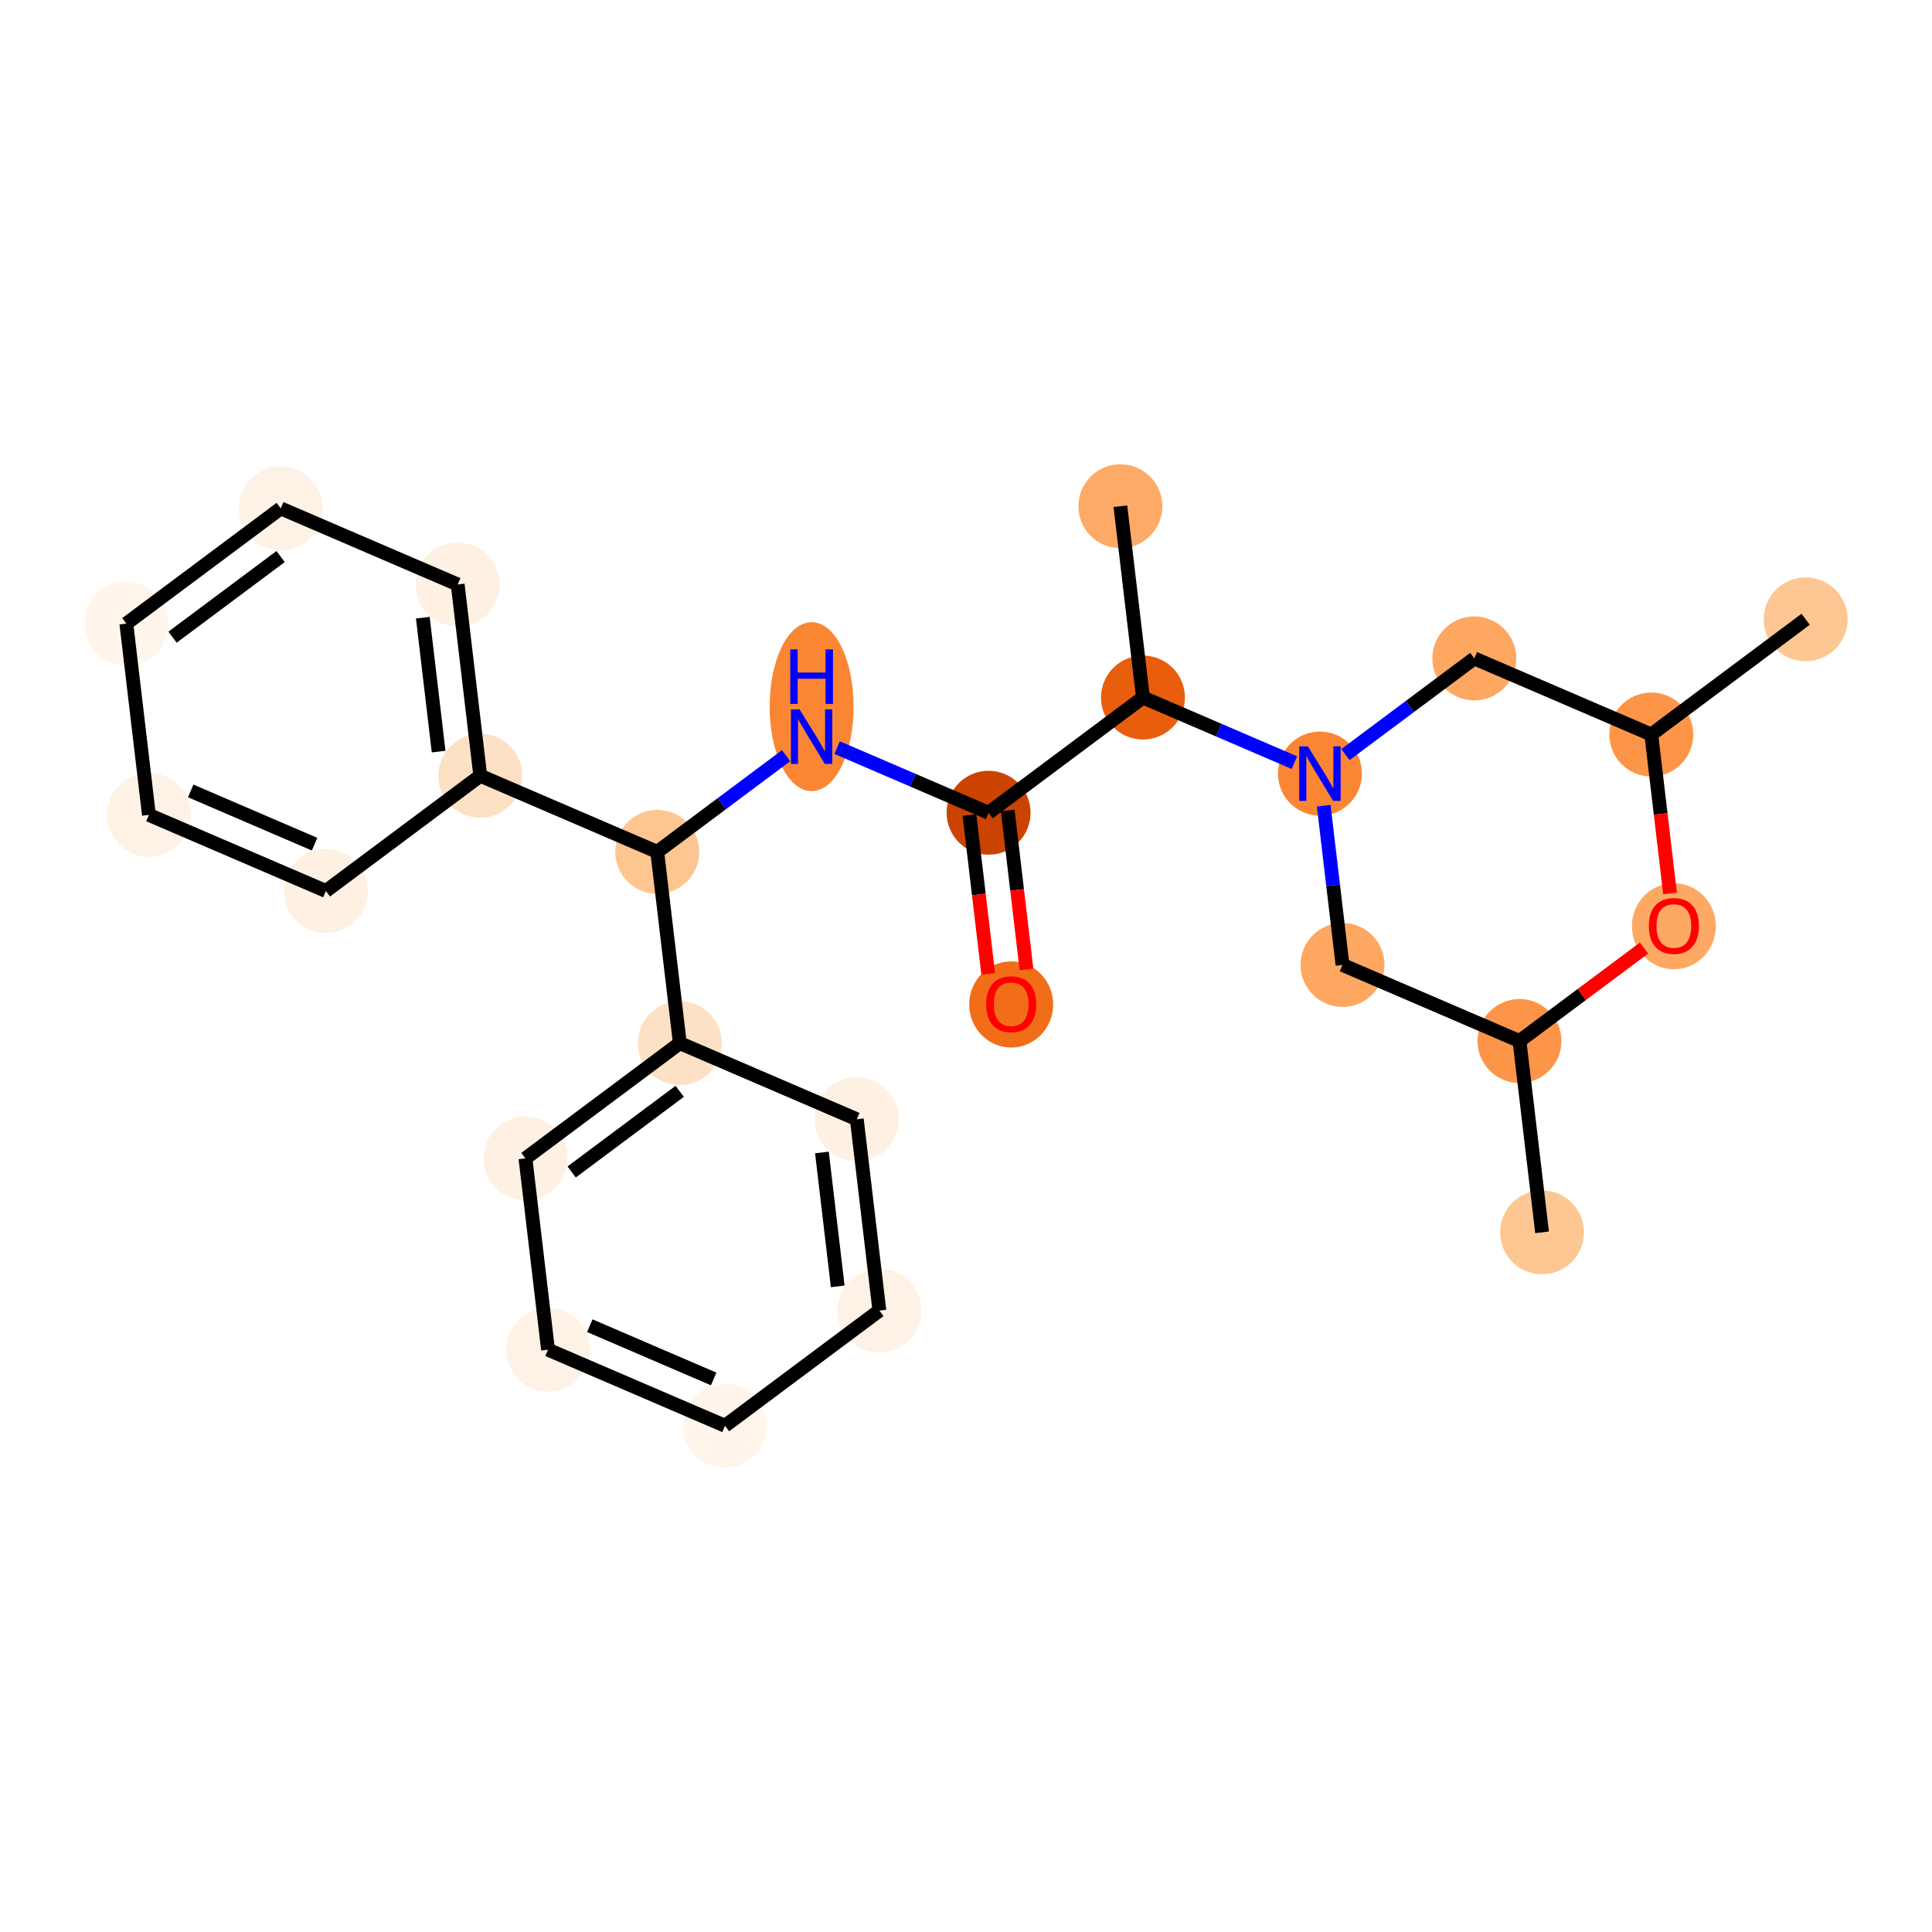 <?xml version='1.0' encoding='iso-8859-1'?>
<svg version='1.1' baseProfile='full'
              xmlns='http://www.w3.org/2000/svg'
                      xmlns:rdkit='http://www.rdkit.org/xml'
                      xmlns:xlink='http://www.w3.org/1999/xlink'
                  xml:space='preserve'
width='280px' height='280px' viewBox='0 0 280 280'>
<!-- END OF HEADER -->
<rect style='opacity:1.0;fill:#FFFFFF;stroke:none' width='280' height='280' x='0' y='0'> </rect>
<ellipse cx='223.488' cy='178.597' rx='5.583' ry='5.583'  style='fill:#FDC793;fill-rule:evenodd;stroke:#FDC793;stroke-width:1.0px;stroke-linecap:butt;stroke-linejoin:miter;stroke-opacity:1' />
<ellipse cx='220.215' cy='150.872' rx='5.583' ry='5.583'  style='fill:#FD9548;fill-rule:evenodd;stroke:#FD9548;stroke-width:1.0px;stroke-linecap:butt;stroke-linejoin:miter;stroke-opacity:1' />
<ellipse cx='194.568' cy='139.844' rx='5.583' ry='5.583'  style='fill:#FDA761;fill-rule:evenodd;stroke:#FDA761;stroke-width:1.0px;stroke-linecap:butt;stroke-linejoin:miter;stroke-opacity:1' />
<ellipse cx='191.294' cy='112.119' rx='5.583' ry='5.591'  style='fill:#FA8634;fill-rule:evenodd;stroke:#FA8634;stroke-width:1.0px;stroke-linecap:butt;stroke-linejoin:miter;stroke-opacity:1' />
<ellipse cx='165.647' cy='101.092' rx='5.583' ry='5.583'  style='fill:#E95E0D;fill-rule:evenodd;stroke:#E95E0D;stroke-width:1.0px;stroke-linecap:butt;stroke-linejoin:miter;stroke-opacity:1' />
<ellipse cx='162.374' cy='73.367' rx='5.583' ry='5.583'  style='fill:#FDAA66;fill-rule:evenodd;stroke:#FDAA66;stroke-width:1.0px;stroke-linecap:butt;stroke-linejoin:miter;stroke-opacity:1' />
<ellipse cx='143.273' cy='117.789' rx='5.583' ry='5.583'  style='fill:#CB4301;fill-rule:evenodd;stroke:#CB4301;stroke-width:1.0px;stroke-linecap:butt;stroke-linejoin:miter;stroke-opacity:1' />
<ellipse cx='146.547' cy='145.575' rx='5.583' ry='5.741'  style='fill:#F26D18;fill-rule:evenodd;stroke:#F26D18;stroke-width:1.0px;stroke-linecap:butt;stroke-linejoin:miter;stroke-opacity:1' />
<ellipse cx='117.626' cy='102.413' rx='5.583' ry='11.74'  style='fill:#FA8634;fill-rule:evenodd;stroke:#FA8634;stroke-width:1.0px;stroke-linecap:butt;stroke-linejoin:miter;stroke-opacity:1' />
<ellipse cx='95.252' cy='123.459' rx='5.583' ry='5.583'  style='fill:#FDC590;fill-rule:evenodd;stroke:#FDC590;stroke-width:1.0px;stroke-linecap:butt;stroke-linejoin:miter;stroke-opacity:1' />
<ellipse cx='69.605' cy='112.431' rx='5.583' ry='5.583'  style='fill:#FDE1C5;fill-rule:evenodd;stroke:#FDE1C5;stroke-width:1.0px;stroke-linecap:butt;stroke-linejoin:miter;stroke-opacity:1' />
<ellipse cx='66.332' cy='84.706' rx='5.583' ry='5.583'  style='fill:#FEF0E2;fill-rule:evenodd;stroke:#FEF0E2;stroke-width:1.0px;stroke-linecap:butt;stroke-linejoin:miter;stroke-opacity:1' />
<ellipse cx='40.685' cy='73.678' rx='5.583' ry='5.583'  style='fill:#FEF2E6;fill-rule:evenodd;stroke:#FEF2E6;stroke-width:1.0px;stroke-linecap:butt;stroke-linejoin:miter;stroke-opacity:1' />
<ellipse cx='18.311' cy='90.376' rx='5.583' ry='5.583'  style='fill:#FFF5EB;fill-rule:evenodd;stroke:#FFF5EB;stroke-width:1.0px;stroke-linecap:butt;stroke-linejoin:miter;stroke-opacity:1' />
<ellipse cx='21.584' cy='118.101' rx='5.583' ry='5.583'  style='fill:#FEF2E6;fill-rule:evenodd;stroke:#FEF2E6;stroke-width:1.0px;stroke-linecap:butt;stroke-linejoin:miter;stroke-opacity:1' />
<ellipse cx='47.231' cy='129.128' rx='5.583' ry='5.583'  style='fill:#FEF0E2;fill-rule:evenodd;stroke:#FEF0E2;stroke-width:1.0px;stroke-linecap:butt;stroke-linejoin:miter;stroke-opacity:1' />
<ellipse cx='98.526' cy='151.183' rx='5.583' ry='5.583'  style='fill:#FDE1C5;fill-rule:evenodd;stroke:#FDE1C5;stroke-width:1.0px;stroke-linecap:butt;stroke-linejoin:miter;stroke-opacity:1' />
<ellipse cx='76.152' cy='167.881' rx='5.583' ry='5.583'  style='fill:#FEF0E2;fill-rule:evenodd;stroke:#FEF0E2;stroke-width:1.0px;stroke-linecap:butt;stroke-linejoin:miter;stroke-opacity:1' />
<ellipse cx='79.425' cy='195.606' rx='5.583' ry='5.583'  style='fill:#FEF2E6;fill-rule:evenodd;stroke:#FEF2E6;stroke-width:1.0px;stroke-linecap:butt;stroke-linejoin:miter;stroke-opacity:1' />
<ellipse cx='105.073' cy='206.633' rx='5.583' ry='5.583'  style='fill:#FFF5EB;fill-rule:evenodd;stroke:#FFF5EB;stroke-width:1.0px;stroke-linecap:butt;stroke-linejoin:miter;stroke-opacity:1' />
<ellipse cx='127.446' cy='189.936' rx='5.583' ry='5.583'  style='fill:#FEF2E6;fill-rule:evenodd;stroke:#FEF2E6;stroke-width:1.0px;stroke-linecap:butt;stroke-linejoin:miter;stroke-opacity:1' />
<ellipse cx='124.173' cy='162.211' rx='5.583' ry='5.583'  style='fill:#FEF0E2;fill-rule:evenodd;stroke:#FEF0E2;stroke-width:1.0px;stroke-linecap:butt;stroke-linejoin:miter;stroke-opacity:1' />
<ellipse cx='213.668' cy='95.422' rx='5.583' ry='5.583'  style='fill:#FDA761;fill-rule:evenodd;stroke:#FDA761;stroke-width:1.0px;stroke-linecap:butt;stroke-linejoin:miter;stroke-opacity:1' />
<ellipse cx='239.315' cy='106.45' rx='5.583' ry='5.583'  style='fill:#FD9548;fill-rule:evenodd;stroke:#FD9548;stroke-width:1.0px;stroke-linecap:butt;stroke-linejoin:miter;stroke-opacity:1' />
<ellipse cx='261.689' cy='89.752' rx='5.583' ry='5.583'  style='fill:#FDC793;fill-rule:evenodd;stroke:#FDC793;stroke-width:1.0px;stroke-linecap:butt;stroke-linejoin:miter;stroke-opacity:1' />
<ellipse cx='242.589' cy='134.236' rx='5.583' ry='5.741'  style='fill:#FDA964;fill-rule:evenodd;stroke:#FDA964;stroke-width:1.0px;stroke-linecap:butt;stroke-linejoin:miter;stroke-opacity:1' />
<path class='bond-0 atom-0 atom-1' d='M 223.488,178.597 L 220.215,150.872' style='fill:none;fill-rule:evenodd;stroke:#000000;stroke-width:2.0px;stroke-linecap:butt;stroke-linejoin:miter;stroke-opacity:1' />
<path class='bond-1 atom-1 atom-2' d='M 220.215,150.872 L 194.568,139.844' style='fill:none;fill-rule:evenodd;stroke:#000000;stroke-width:2.0px;stroke-linecap:butt;stroke-linejoin:miter;stroke-opacity:1' />
<path class='bond-25 atom-25 atom-1' d='M 238.262,137.404 L 229.238,144.138' style='fill:none;fill-rule:evenodd;stroke:#FF0000;stroke-width:2.0px;stroke-linecap:butt;stroke-linejoin:miter;stroke-opacity:1' />
<path class='bond-25 atom-25 atom-1' d='M 229.238,144.138 L 220.215,150.872' style='fill:none;fill-rule:evenodd;stroke:#000000;stroke-width:2.0px;stroke-linecap:butt;stroke-linejoin:miter;stroke-opacity:1' />
<path class='bond-2 atom-2 atom-3' d='M 194.568,139.844 L 193.206,128.307' style='fill:none;fill-rule:evenodd;stroke:#000000;stroke-width:2.0px;stroke-linecap:butt;stroke-linejoin:miter;stroke-opacity:1' />
<path class='bond-2 atom-2 atom-3' d='M 193.206,128.307 L 191.844,116.77' style='fill:none;fill-rule:evenodd;stroke:#0000FF;stroke-width:2.0px;stroke-linecap:butt;stroke-linejoin:miter;stroke-opacity:1' />
<path class='bond-3 atom-3 atom-4' d='M 187.598,110.53 L 176.623,105.811' style='fill:none;fill-rule:evenodd;stroke:#0000FF;stroke-width:2.0px;stroke-linecap:butt;stroke-linejoin:miter;stroke-opacity:1' />
<path class='bond-3 atom-3 atom-4' d='M 176.623,105.811 L 165.647,101.092' style='fill:none;fill-rule:evenodd;stroke:#000000;stroke-width:2.0px;stroke-linecap:butt;stroke-linejoin:miter;stroke-opacity:1' />
<path class='bond-21 atom-3 atom-22' d='M 194.991,109.361 L 204.329,102.391' style='fill:none;fill-rule:evenodd;stroke:#0000FF;stroke-width:2.0px;stroke-linecap:butt;stroke-linejoin:miter;stroke-opacity:1' />
<path class='bond-21 atom-3 atom-22' d='M 204.329,102.391 L 213.668,95.422' style='fill:none;fill-rule:evenodd;stroke:#000000;stroke-width:2.0px;stroke-linecap:butt;stroke-linejoin:miter;stroke-opacity:1' />
<path class='bond-4 atom-4 atom-5' d='M 165.647,101.092 L 162.374,73.367' style='fill:none;fill-rule:evenodd;stroke:#000000;stroke-width:2.0px;stroke-linecap:butt;stroke-linejoin:miter;stroke-opacity:1' />
<path class='bond-5 atom-4 atom-6' d='M 165.647,101.092 L 143.273,117.789' style='fill:none;fill-rule:evenodd;stroke:#000000;stroke-width:2.0px;stroke-linecap:butt;stroke-linejoin:miter;stroke-opacity:1' />
<path class='bond-6 atom-6 atom-7' d='M 140.501,118.116 L 141.86,129.631' style='fill:none;fill-rule:evenodd;stroke:#000000;stroke-width:2.0px;stroke-linecap:butt;stroke-linejoin:miter;stroke-opacity:1' />
<path class='bond-6 atom-6 atom-7' d='M 141.86,129.631 L 143.22,141.145' style='fill:none;fill-rule:evenodd;stroke:#FF0000;stroke-width:2.0px;stroke-linecap:butt;stroke-linejoin:miter;stroke-opacity:1' />
<path class='bond-6 atom-6 atom-7' d='M 146.046,117.462 L 147.405,128.976' style='fill:none;fill-rule:evenodd;stroke:#000000;stroke-width:2.0px;stroke-linecap:butt;stroke-linejoin:miter;stroke-opacity:1' />
<path class='bond-6 atom-6 atom-7' d='M 147.405,128.976 L 148.765,140.491' style='fill:none;fill-rule:evenodd;stroke:#FF0000;stroke-width:2.0px;stroke-linecap:butt;stroke-linejoin:miter;stroke-opacity:1' />
<path class='bond-7 atom-6 atom-8' d='M 143.273,117.789 L 132.298,113.07' style='fill:none;fill-rule:evenodd;stroke:#000000;stroke-width:2.0px;stroke-linecap:butt;stroke-linejoin:miter;stroke-opacity:1' />
<path class='bond-7 atom-6 atom-8' d='M 132.298,113.07 L 121.322,108.351' style='fill:none;fill-rule:evenodd;stroke:#0000FF;stroke-width:2.0px;stroke-linecap:butt;stroke-linejoin:miter;stroke-opacity:1' />
<path class='bond-8 atom-8 atom-9' d='M 113.93,109.52 L 104.591,116.489' style='fill:none;fill-rule:evenodd;stroke:#0000FF;stroke-width:2.0px;stroke-linecap:butt;stroke-linejoin:miter;stroke-opacity:1' />
<path class='bond-8 atom-8 atom-9' d='M 104.591,116.489 L 95.252,123.459' style='fill:none;fill-rule:evenodd;stroke:#000000;stroke-width:2.0px;stroke-linecap:butt;stroke-linejoin:miter;stroke-opacity:1' />
<path class='bond-9 atom-9 atom-10' d='M 95.252,123.459 L 69.605,112.431' style='fill:none;fill-rule:evenodd;stroke:#000000;stroke-width:2.0px;stroke-linecap:butt;stroke-linejoin:miter;stroke-opacity:1' />
<path class='bond-15 atom-9 atom-16' d='M 95.252,123.459 L 98.526,151.183' style='fill:none;fill-rule:evenodd;stroke:#000000;stroke-width:2.0px;stroke-linecap:butt;stroke-linejoin:miter;stroke-opacity:1' />
<path class='bond-10 atom-10 atom-11' d='M 69.605,112.431 L 66.332,84.706' style='fill:none;fill-rule:evenodd;stroke:#000000;stroke-width:2.0px;stroke-linecap:butt;stroke-linejoin:miter;stroke-opacity:1' />
<path class='bond-10 atom-10 atom-11' d='M 63.569,108.927 L 61.278,89.519' style='fill:none;fill-rule:evenodd;stroke:#000000;stroke-width:2.0px;stroke-linecap:butt;stroke-linejoin:miter;stroke-opacity:1' />
<path class='bond-26 atom-15 atom-10' d='M 47.231,129.128 L 69.605,112.431' style='fill:none;fill-rule:evenodd;stroke:#000000;stroke-width:2.0px;stroke-linecap:butt;stroke-linejoin:miter;stroke-opacity:1' />
<path class='bond-11 atom-11 atom-12' d='M 66.332,84.706 L 40.685,73.678' style='fill:none;fill-rule:evenodd;stroke:#000000;stroke-width:2.0px;stroke-linecap:butt;stroke-linejoin:miter;stroke-opacity:1' />
<path class='bond-12 atom-12 atom-13' d='M 40.685,73.678 L 18.311,90.376' style='fill:none;fill-rule:evenodd;stroke:#000000;stroke-width:2.0px;stroke-linecap:butt;stroke-linejoin:miter;stroke-opacity:1' />
<path class='bond-12 atom-12 atom-13' d='M 40.668,80.658 L 25.006,92.346' style='fill:none;fill-rule:evenodd;stroke:#000000;stroke-width:2.0px;stroke-linecap:butt;stroke-linejoin:miter;stroke-opacity:1' />
<path class='bond-13 atom-13 atom-14' d='M 18.311,90.376 L 21.584,118.101' style='fill:none;fill-rule:evenodd;stroke:#000000;stroke-width:2.0px;stroke-linecap:butt;stroke-linejoin:miter;stroke-opacity:1' />
<path class='bond-14 atom-14 atom-15' d='M 21.584,118.101 L 47.231,129.128' style='fill:none;fill-rule:evenodd;stroke:#000000;stroke-width:2.0px;stroke-linecap:butt;stroke-linejoin:miter;stroke-opacity:1' />
<path class='bond-14 atom-14 atom-15' d='M 27.637,114.625 L 45.59,122.345' style='fill:none;fill-rule:evenodd;stroke:#000000;stroke-width:2.0px;stroke-linecap:butt;stroke-linejoin:miter;stroke-opacity:1' />
<path class='bond-16 atom-16 atom-17' d='M 98.526,151.183 L 76.152,167.881' style='fill:none;fill-rule:evenodd;stroke:#000000;stroke-width:2.0px;stroke-linecap:butt;stroke-linejoin:miter;stroke-opacity:1' />
<path class='bond-16 atom-16 atom-17' d='M 98.509,158.163 L 82.847,169.851' style='fill:none;fill-rule:evenodd;stroke:#000000;stroke-width:2.0px;stroke-linecap:butt;stroke-linejoin:miter;stroke-opacity:1' />
<path class='bond-27 atom-21 atom-16' d='M 124.173,162.211 L 98.526,151.183' style='fill:none;fill-rule:evenodd;stroke:#000000;stroke-width:2.0px;stroke-linecap:butt;stroke-linejoin:miter;stroke-opacity:1' />
<path class='bond-17 atom-17 atom-18' d='M 76.152,167.881 L 79.425,195.606' style='fill:none;fill-rule:evenodd;stroke:#000000;stroke-width:2.0px;stroke-linecap:butt;stroke-linejoin:miter;stroke-opacity:1' />
<path class='bond-18 atom-18 atom-19' d='M 79.425,195.606 L 105.073,206.633' style='fill:none;fill-rule:evenodd;stroke:#000000;stroke-width:2.0px;stroke-linecap:butt;stroke-linejoin:miter;stroke-opacity:1' />
<path class='bond-18 atom-18 atom-19' d='M 85.478,192.13 L 103.431,199.85' style='fill:none;fill-rule:evenodd;stroke:#000000;stroke-width:2.0px;stroke-linecap:butt;stroke-linejoin:miter;stroke-opacity:1' />
<path class='bond-19 atom-19 atom-20' d='M 105.073,206.633 L 127.446,189.936' style='fill:none;fill-rule:evenodd;stroke:#000000;stroke-width:2.0px;stroke-linecap:butt;stroke-linejoin:miter;stroke-opacity:1' />
<path class='bond-20 atom-20 atom-21' d='M 127.446,189.936 L 124.173,162.211' style='fill:none;fill-rule:evenodd;stroke:#000000;stroke-width:2.0px;stroke-linecap:butt;stroke-linejoin:miter;stroke-opacity:1' />
<path class='bond-20 atom-20 atom-21' d='M 121.41,186.432 L 119.119,167.025' style='fill:none;fill-rule:evenodd;stroke:#000000;stroke-width:2.0px;stroke-linecap:butt;stroke-linejoin:miter;stroke-opacity:1' />
<path class='bond-22 atom-22 atom-23' d='M 213.668,95.422 L 239.315,106.45' style='fill:none;fill-rule:evenodd;stroke:#000000;stroke-width:2.0px;stroke-linecap:butt;stroke-linejoin:miter;stroke-opacity:1' />
<path class='bond-23 atom-23 atom-24' d='M 239.315,106.45 L 261.689,89.752' style='fill:none;fill-rule:evenodd;stroke:#000000;stroke-width:2.0px;stroke-linecap:butt;stroke-linejoin:miter;stroke-opacity:1' />
<path class='bond-24 atom-23 atom-25' d='M 239.315,106.45 L 240.675,117.964' style='fill:none;fill-rule:evenodd;stroke:#000000;stroke-width:2.0px;stroke-linecap:butt;stroke-linejoin:miter;stroke-opacity:1' />
<path class='bond-24 atom-23 atom-25' d='M 240.675,117.964 L 242.034,129.479' style='fill:none;fill-rule:evenodd;stroke:#FF0000;stroke-width:2.0px;stroke-linecap:butt;stroke-linejoin:miter;stroke-opacity:1' />
<path  class='atom-3' d='M 189.547 108.166
L 192.138 112.354
Q 192.394 112.767, 192.808 113.515
Q 193.221 114.263, 193.243 114.308
L 193.243 108.166
L 194.293 108.166
L 194.293 116.072
L 193.21 116.072
L 190.429 111.494
Q 190.105 110.958, 189.759 110.344
Q 189.424 109.729, 189.323 109.54
L 189.323 116.072
L 188.296 116.072
L 188.296 108.166
L 189.547 108.166
' fill='#0000FF'/>
<path  class='atom-7' d='M 142.917 145.536
Q 142.917 143.638, 143.856 142.577
Q 144.794 141.516, 146.547 141.516
Q 148.3 141.516, 149.238 142.577
Q 150.176 143.638, 150.176 145.536
Q 150.176 147.457, 149.227 148.551
Q 148.278 149.634, 146.547 149.634
Q 144.805 149.634, 143.856 148.551
Q 142.917 147.468, 142.917 145.536
M 146.547 148.741
Q 147.753 148.741, 148.4 147.937
Q 149.059 147.122, 149.059 145.536
Q 149.059 143.984, 148.4 143.202
Q 147.753 142.409, 146.547 142.409
Q 145.341 142.409, 144.682 143.191
Q 144.034 143.973, 144.034 145.536
Q 144.034 147.133, 144.682 147.937
Q 145.341 148.741, 146.547 148.741
' fill='#FF0000'/>
<path  class='atom-8' d='M 115.879 102.808
L 118.469 106.996
Q 118.726 107.409, 119.139 108.157
Q 119.552 108.905, 119.575 108.95
L 119.575 102.808
L 120.625 102.808
L 120.625 110.714
L 119.541 110.714
L 116.761 106.136
Q 116.437 105.6, 116.091 104.986
Q 115.756 104.371, 115.655 104.182
L 115.655 110.714
L 114.628 110.714
L 114.628 102.808
L 115.879 102.808
' fill='#0000FF'/>
<path  class='atom-8' d='M 114.533 94.111
L 115.605 94.111
L 115.605 97.472
L 119.647 97.472
L 119.647 94.111
L 120.719 94.111
L 120.719 102.017
L 119.647 102.017
L 119.647 98.366
L 115.605 98.366
L 115.605 102.017
L 114.533 102.017
L 114.533 94.111
' fill='#0000FF'/>
<path  class='atom-25' d='M 238.96 134.197
Q 238.96 132.298, 239.898 131.238
Q 240.836 130.177, 242.589 130.177
Q 244.342 130.177, 245.28 131.238
Q 246.218 132.298, 246.218 134.197
Q 246.218 136.118, 245.269 137.212
Q 244.32 138.295, 242.589 138.295
Q 240.847 138.295, 239.898 137.212
Q 238.96 136.129, 238.96 134.197
M 242.589 137.402
Q 243.795 137.402, 244.443 136.598
Q 245.101 135.783, 245.101 134.197
Q 245.101 132.645, 244.443 131.863
Q 243.795 131.07, 242.589 131.07
Q 241.383 131.07, 240.724 131.852
Q 240.076 132.633, 240.076 134.197
Q 240.076 135.794, 240.724 136.598
Q 241.383 137.402, 242.589 137.402
' fill='#FF0000'/>
</svg>
